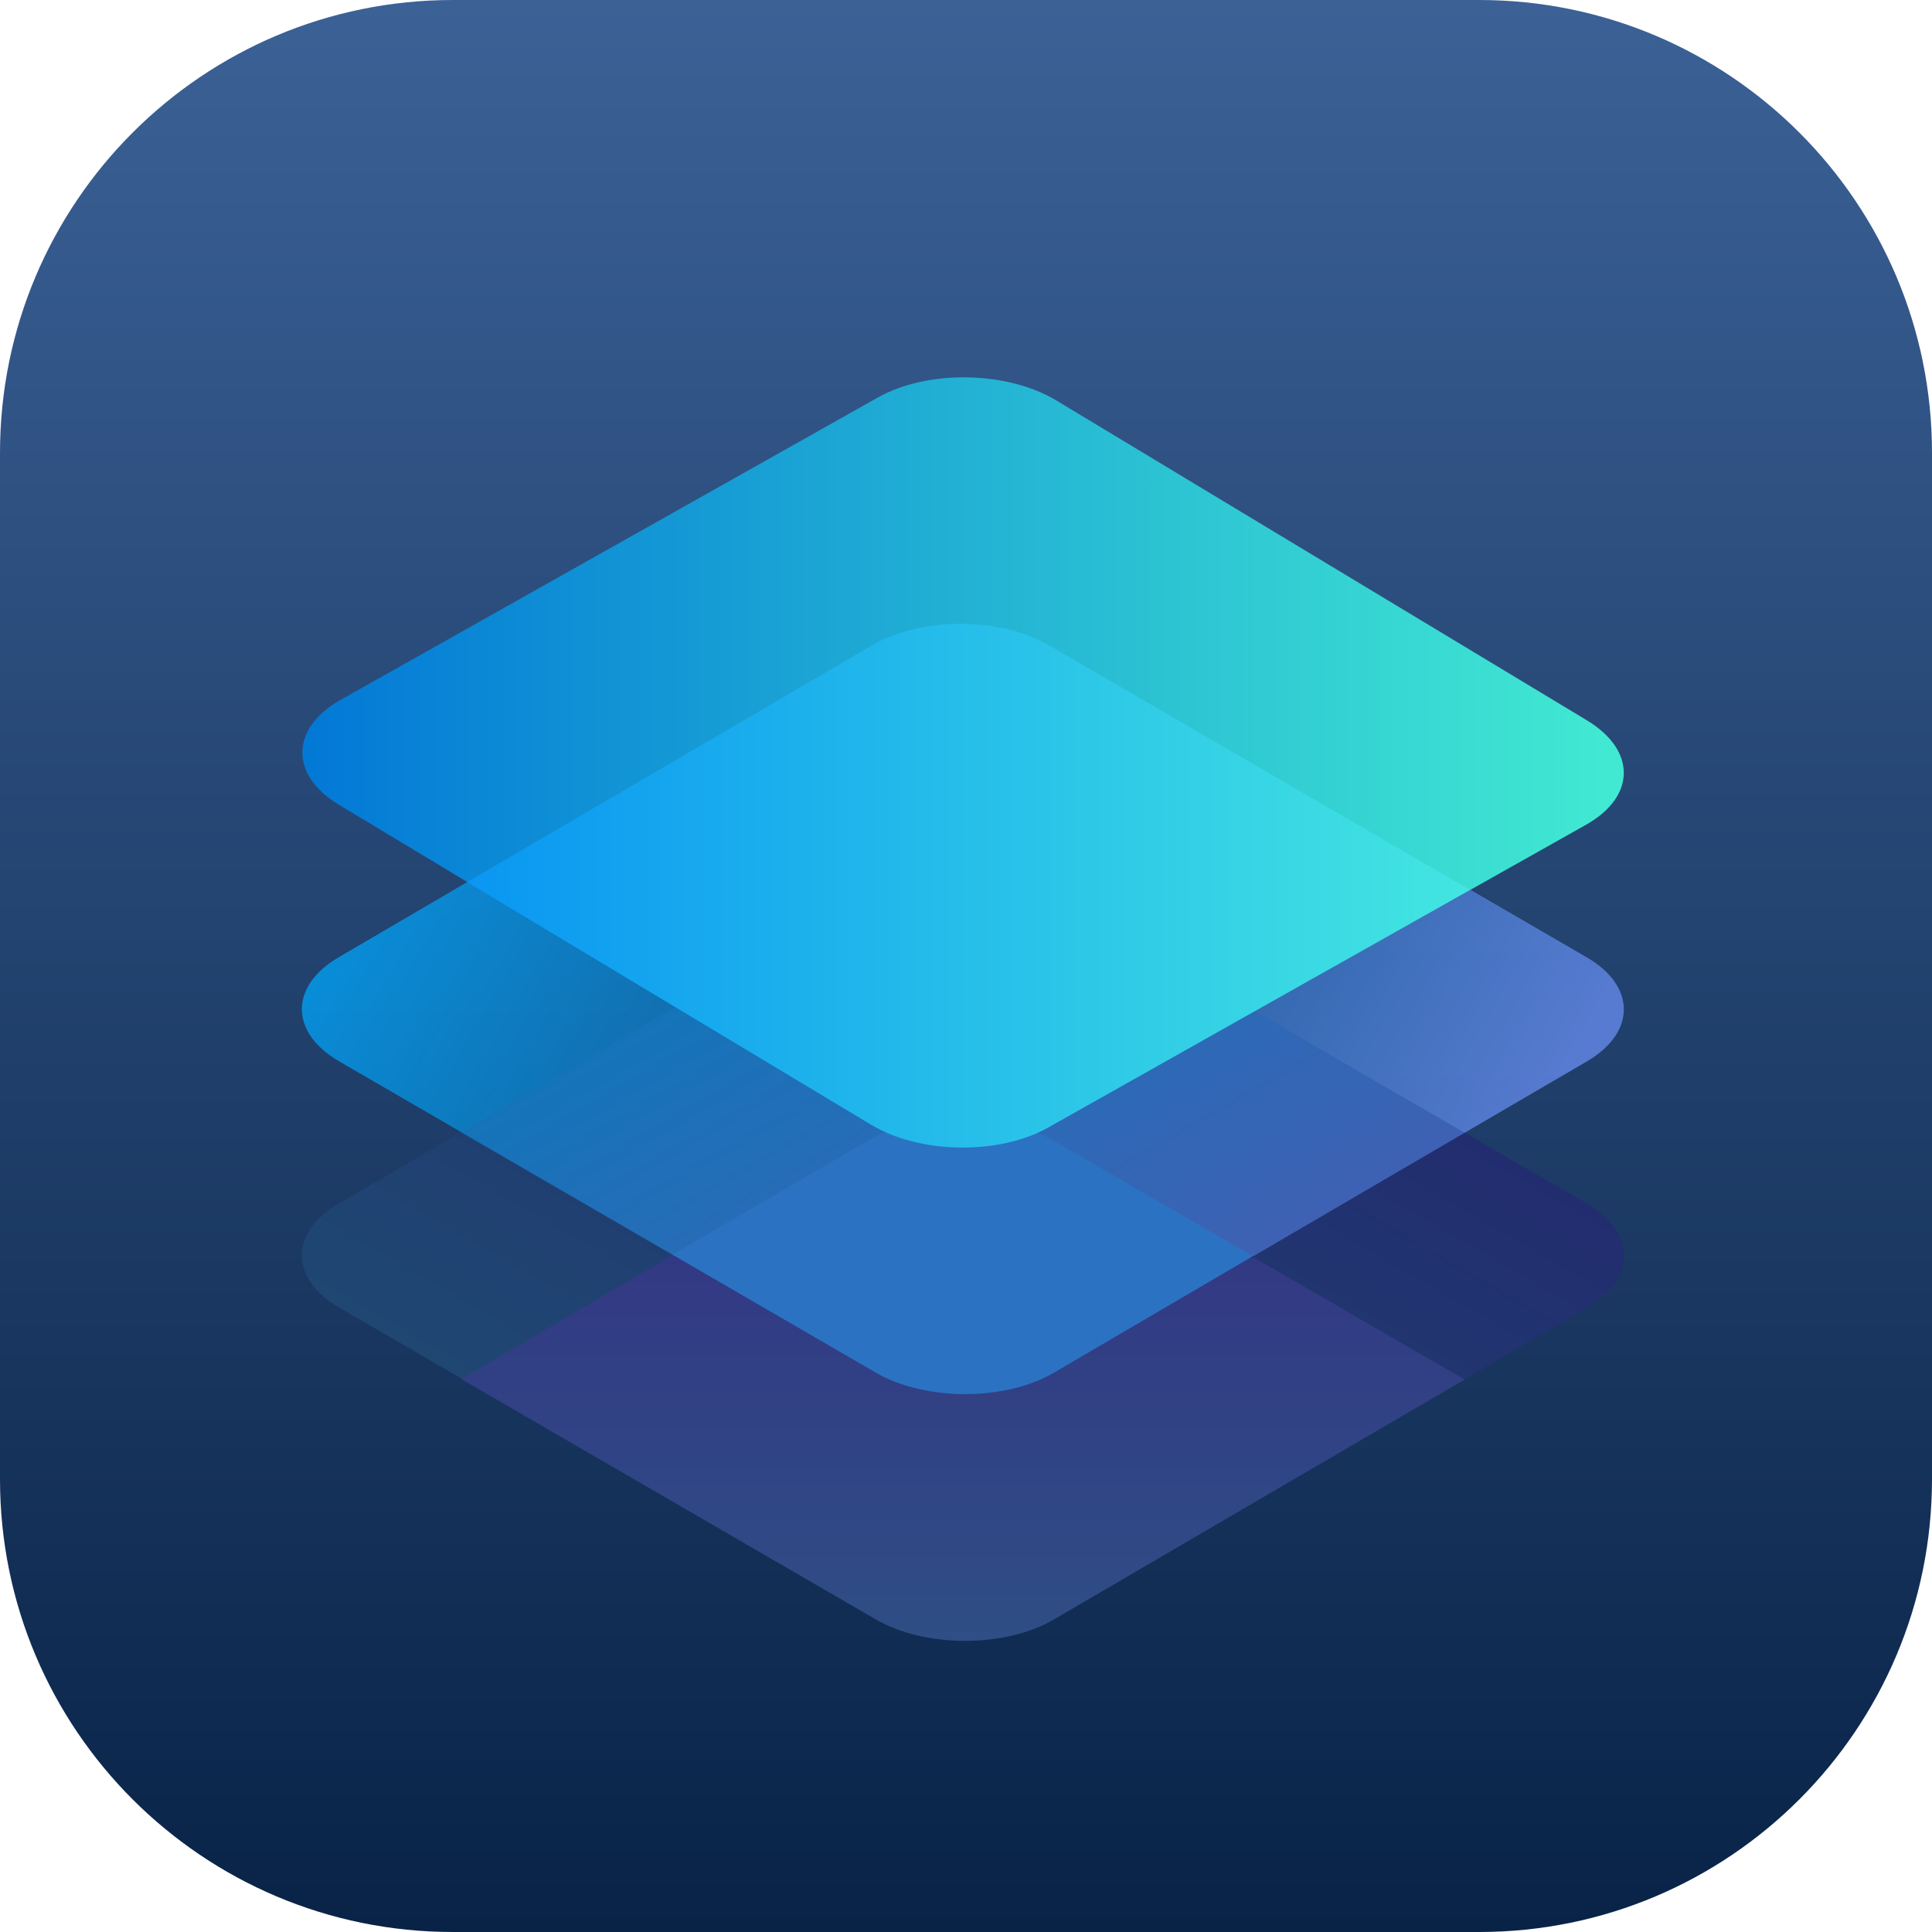 <svg width="256" height="256" viewBox="0 0 256 256" fill="none" xmlns="http://www.w3.org/2000/svg">
<g clip-path="url(#clip0_13_141)">
<path d="M196 0H60C26.863 0 0 26.863 0 60V196C0 229.137 26.863 256 60 256H196C229.137 256 256 229.137 256 196V60C256 26.863 229.137 0 196 0Z" fill="url(#paint0_linear_13_141)"/>
<path d="M210.267 159.491C216.794 163.356 216.846 169.483 210.366 173.243L194.049 182.772L61.159 182.667L44.901 173.243C38.375 169.431 38.375 163.303 44.849 159.491L115.483 118.226C122.899 114.394 131.714 114.394 139.13 118.226L210.267 159.491Z" fill="url(#paint1_linear_13_141)"/>
<path d="M210.267 126.858C216.794 130.671 216.794 136.799 210.32 140.611L194.069 150.1L61.126 150.022L44.901 140.611C38.375 136.799 38.375 130.671 44.849 126.858L115.483 85.541C122.009 81.729 132.551 81.729 139.078 85.541L210.267 126.858Z" fill="url(#paint2_linear_13_141)"/>
<path d="M210.372 95.508C216.833 99.477 216.735 105.552 210.202 109.26L194.795 117.932L61.911 116.866L44.856 106.599C38.395 102.682 38.493 96.554 45.026 92.794L116.314 52.673C122.899 48.966 133.441 49.136 139.954 53.053L210.372 95.508Z" fill="url(#paint3_linear_13_141)"/>
<path d="M194.069 150.1L166.112 166.429L89.292 166.364L61.12 150.035L89.436 133.424L115.333 148.988C121.807 152.912 132.335 153.108 138.94 149.381L166.276 134.013L194.069 150.1Z" fill="url(#paint4_linear_13_141)"/>
<path d="M194.069 182.798L139.66 214.58C133.186 218.373 122.592 218.373 116.052 214.58L61.12 182.732L89.436 166.122L166.276 166.71L194.069 182.798Z" fill="url(#paint5_linear_13_141)"/>
<path d="M166.014 166.449L139.66 181.882C133.186 185.675 122.591 185.675 116.052 181.882L89.109 166.253L115.463 150.885C116.117 150.558 116.771 150.231 117.425 149.969L137.371 150.1C137.959 150.296 138.548 150.558 139.137 150.885L166.014 166.449Z" fill="#2B73C2"/>
<path d="M194.788 117.925L138.94 149.381C132.335 153.108 121.807 152.912 115.333 148.988L61.904 116.879L115.463 85.555C122.003 81.696 132.532 81.696 139.071 85.555L194.788 117.925Z" fill="url(#paint6_linear_13_141)"/>
</g>
<defs>
<linearGradient id="paint0_linear_13_141" x1="128" y1="0" x2="128" y2="256" gradientUnits="userSpaceOnUse">
<stop stop-color="#3B6196"/>
<stop offset="1" stop-color="#092347"/>
</linearGradient>
<linearGradient id="paint1_linear_13_141" x1="104.052" y1="207.334" x2="151.235" y2="125.295" gradientUnits="userSpaceOnUse">
<stop stop-color="#1F4772"/>
<stop offset="1" stop-color="#222D6F"/>
</linearGradient>
<linearGradient id="paint2_linear_13_141" x1="61.172" y1="95.2" x2="193.977" y2="172.223" gradientUnits="userSpaceOnUse">
<stop stop-color="#00A9FF" stop-opacity="0.73"/>
<stop offset="0.493" stop-color="#1464A3" stop-opacity="0.725"/>
<stop offset="0.98" stop-color="#6C92F8" stop-opacity="0.72"/>
<stop offset="1" stop-color="#6C91F8" stop-opacity="0.72"/>
</linearGradient>
<linearGradient id="paint3_linear_13_141" x1="41.339" y1="80.905" x2="216.439" y2="80.911" gradientUnits="userSpaceOnUse">
<stop stop-color="#0379D6"/>
<stop offset="0.98" stop-color="#41E9D2"/>
</linearGradient>
<linearGradient id="paint4_linear_13_141" x1="110.918" y1="121.071" x2="144.205" y2="178.946" gradientUnits="userSpaceOnUse">
<stop stop-color="#1574B9"/>
<stop offset="1" stop-color="#3E61B4"/>
</linearGradient>
<linearGradient id="paint5_linear_13_141" x1="127.594" y1="217.425" x2="127.594" y2="166.174" gradientUnits="userSpaceOnUse">
<stop stop-color="#2F4E85"/>
<stop offset="1" stop-color="#323984"/>
</linearGradient>
<linearGradient id="paint6_linear_13_141" x1="61.721" y1="117.356" x2="194.932" y2="117.356" gradientUnits="userSpaceOnUse">
<stop stop-color="#0A96F2"/>
<stop offset="1" stop-color="#43E6E1"/>
</linearGradient>
<clipPath id="clip0_13_141">
<rect width="256" height="256" fill="white"/>
</clipPath>
</defs>
</svg>

